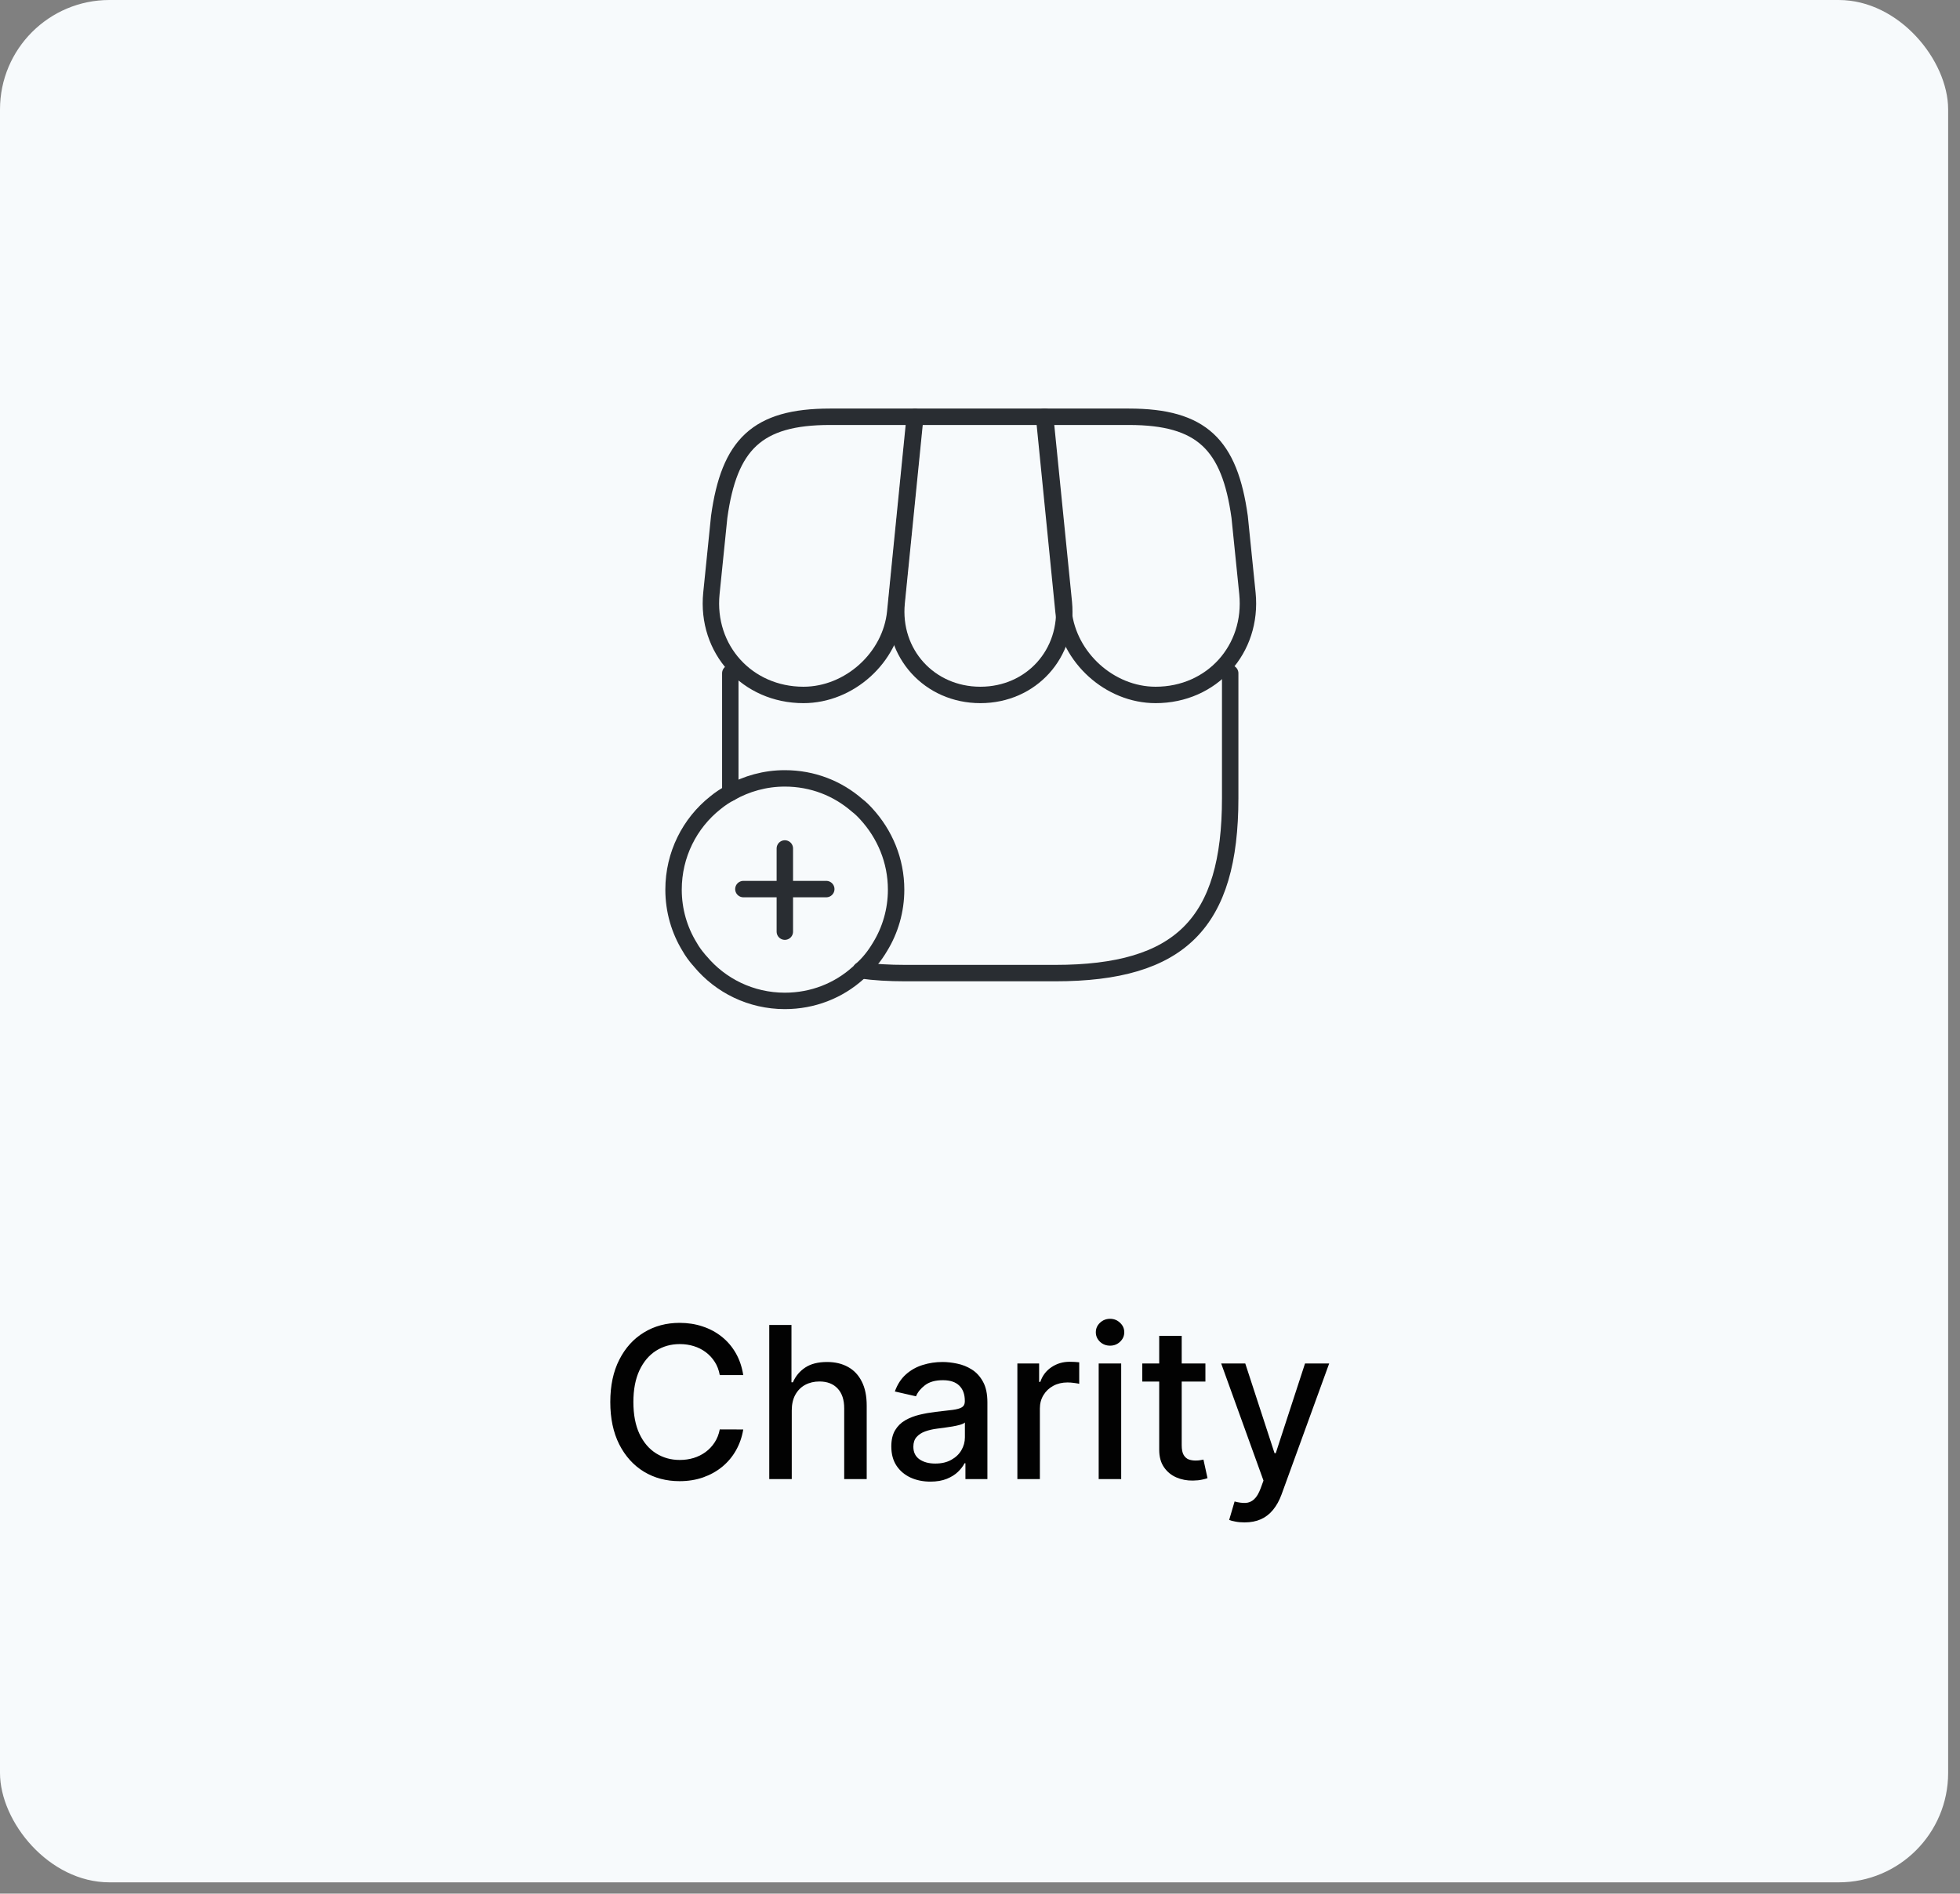 <svg width="148" height="143" viewBox="0 0 148 143" fill="none" xmlns="http://www.w3.org/2000/svg">
<rect x="0" y="0" width="148" height="143" fill="#808080" stroke="none"/>
<rect width="147.105" height="142.147" rx="8.264" fill="#F7FAFC"/>
<path d="M92.892 50.84V60.271C92.892 69.703 89.132 73.484 79.68 73.484H68.358C67.14 73.484 66.026 73.421 64.997 73.274" stroke="#292D32" stroke-width="1.24" stroke-linecap="round" stroke-linejoin="round"/>
<path d="M55.145 59.872V50.84" stroke="#292D32" stroke-width="1.24" stroke-linecap="round" stroke-linejoin="round"/>
<path d="M74.029 52.479C77.873 52.479 80.709 49.349 80.331 45.505L78.923 31.473H69.114L67.707 45.505C67.328 49.349 70.185 52.479 74.029 52.479Z" stroke="#292D32" stroke-width="1.24" stroke-linecap="round" stroke-linejoin="round"/>
<path d="M87.262 52.479C91.505 52.479 94.614 49.034 94.194 44.812L93.606 39.035C92.849 33.574 90.749 31.473 85.245 31.473H78.839L80.309 46.198C80.687 49.664 83.796 52.479 87.262 52.479Z" stroke="#292D32" stroke-width="1.24" stroke-linecap="round" stroke-linejoin="round"/>
<path d="M60.67 52.479C64.136 52.479 67.266 49.664 67.602 46.198L68.064 41.556L69.072 31.473H62.666C57.162 31.473 55.062 33.574 54.306 39.035L53.718 44.812C53.297 49.034 56.427 52.479 60.67 52.479Z" stroke="#292D32" stroke-width="1.24" stroke-linecap="round" stroke-linejoin="round"/>
<path d="M67.665 67.182C67.665 68.758 67.223 70.249 66.446 71.509C66.047 72.182 65.564 72.791 64.997 73.274C64.934 73.358 64.871 73.421 64.787 73.484C63.316 74.807 61.384 75.584 59.262 75.584C56.7 75.584 54.41 74.429 52.898 72.623C52.856 72.559 52.793 72.518 52.751 72.455C52.499 72.16 52.268 71.846 52.079 71.509C51.301 70.249 50.86 68.758 50.86 67.182C50.86 64.536 52.079 62.162 54.011 60.629C54.368 60.334 54.746 60.083 55.145 59.873C56.364 59.179 57.771 58.78 59.262 58.78C61.363 58.78 63.253 59.536 64.724 60.818C64.976 61.007 65.207 61.238 65.417 61.469C66.803 62.981 67.665 64.977 67.665 67.182Z" stroke="#292D32" stroke-width="1.24" stroke-miterlimit="10" stroke-linecap="round" stroke-linejoin="round"/>
<path d="M62.392 67.14H56.133" stroke="#292D32" stroke-width="1.24" stroke-miterlimit="10" stroke-linecap="round" stroke-linejoin="round"/>
<path d="M59.263 64.073V70.354" stroke="#292D32" stroke-width="1.24" stroke-miterlimit="10" stroke-linecap="round" stroke-linejoin="round"/>
<path d="M56.123 103.841H54.35C54.282 103.462 54.155 103.128 53.969 102.841C53.784 102.553 53.557 102.308 53.288 102.108C53.019 101.907 52.718 101.755 52.384 101.653C52.055 101.551 51.704 101.5 51.333 101.5C50.663 101.5 50.062 101.668 49.532 102.005C49.005 102.342 48.589 102.837 48.282 103.488C47.979 104.14 47.827 104.935 47.827 105.875C47.827 106.822 47.979 107.621 48.282 108.272C48.589 108.924 49.007 109.416 49.538 109.75C50.068 110.083 50.664 110.25 51.327 110.25C51.695 110.25 52.043 110.2 52.373 110.102C52.706 110 53.007 109.85 53.276 109.653C53.545 109.456 53.773 109.216 53.958 108.932C54.148 108.644 54.278 108.314 54.35 107.943L56.123 107.949C56.028 108.521 55.844 109.047 55.572 109.528C55.303 110.005 54.956 110.418 54.532 110.767C54.111 111.111 53.63 111.378 53.089 111.568C52.547 111.757 51.956 111.852 51.316 111.852C50.309 111.852 49.411 111.613 48.623 111.136C47.835 110.655 47.214 109.967 46.759 109.074C46.309 108.18 46.083 107.113 46.083 105.875C46.083 104.632 46.31 103.566 46.765 102.676C47.219 101.782 47.841 101.096 48.629 100.619C49.416 100.138 50.312 99.897 51.316 99.897C51.934 99.897 52.509 99.986 53.043 100.164C53.581 100.339 54.064 100.596 54.492 100.937C54.92 101.274 55.274 101.687 55.555 102.176C55.835 102.661 56.024 103.216 56.123 103.841ZM59.786 106.511V111.693H58.087V100.057H59.764V104.386H59.871C60.076 103.916 60.389 103.543 60.809 103.267C61.229 102.99 61.779 102.852 62.457 102.852C63.055 102.852 63.578 102.975 64.025 103.221C64.476 103.467 64.824 103.835 65.07 104.324C65.32 104.808 65.445 105.414 65.445 106.142V111.693H63.746V106.346C63.746 105.706 63.582 105.21 63.252 104.858C62.923 104.502 62.464 104.324 61.877 104.324C61.476 104.324 61.116 104.409 60.798 104.579C60.483 104.75 60.235 105 60.053 105.329C59.875 105.655 59.786 106.049 59.786 106.511ZM70.252 111.886C69.699 111.886 69.199 111.784 68.752 111.579C68.305 111.371 67.951 111.07 67.69 110.676C67.432 110.282 67.303 109.799 67.303 109.227C67.303 108.735 67.398 108.329 67.587 108.011C67.777 107.693 68.032 107.441 68.354 107.255C68.676 107.07 69.036 106.93 69.434 106.835C69.832 106.74 70.237 106.668 70.65 106.619C71.173 106.558 71.597 106.509 71.923 106.471C72.248 106.43 72.485 106.363 72.633 106.272C72.781 106.182 72.854 106.034 72.854 105.829V105.789C72.854 105.293 72.714 104.909 72.434 104.636C72.157 104.363 71.745 104.227 71.195 104.227C70.623 104.227 70.173 104.354 69.843 104.608C69.517 104.858 69.292 105.136 69.167 105.443L67.57 105.079C67.76 104.549 68.036 104.121 68.4 103.795C68.767 103.466 69.19 103.227 69.667 103.079C70.144 102.928 70.646 102.852 71.173 102.852C71.521 102.852 71.89 102.894 72.281 102.977C72.674 103.057 73.042 103.204 73.383 103.42C73.728 103.636 74.01 103.945 74.229 104.346C74.449 104.744 74.559 105.261 74.559 105.897V111.693H72.9V110.5H72.832C72.722 110.719 72.557 110.935 72.337 111.147C72.118 111.36 71.835 111.536 71.491 111.676C71.146 111.816 70.733 111.886 70.252 111.886ZM70.621 110.522C71.091 110.522 71.493 110.43 71.826 110.244C72.163 110.058 72.419 109.816 72.593 109.517C72.771 109.214 72.86 108.89 72.86 108.545V107.42C72.799 107.481 72.682 107.538 72.508 107.591C72.337 107.64 72.142 107.683 71.923 107.721C71.703 107.755 71.489 107.788 71.281 107.818C71.072 107.844 70.898 107.867 70.758 107.886C70.428 107.928 70.127 107.998 69.854 108.096C69.585 108.195 69.37 108.337 69.207 108.522C69.048 108.704 68.968 108.947 68.968 109.25C68.968 109.67 69.123 109.988 69.434 110.204C69.745 110.416 70.14 110.522 70.621 110.522ZM76.822 111.693V102.966H78.464V104.352H78.555C78.714 103.882 78.994 103.513 79.396 103.244C79.801 102.971 80.259 102.835 80.771 102.835C80.877 102.835 81.002 102.839 81.146 102.846C81.293 102.854 81.409 102.863 81.492 102.875V104.5C81.424 104.481 81.303 104.46 81.129 104.437C80.954 104.411 80.78 104.397 80.606 104.397C80.204 104.397 79.846 104.483 79.532 104.653C79.221 104.82 78.975 105.053 78.793 105.352C78.612 105.647 78.521 105.985 78.521 106.363V111.693H76.822ZM82.962 111.693V102.966H84.661V111.693H82.962ZM83.82 101.619C83.525 101.619 83.271 101.521 83.059 101.324C82.851 101.123 82.746 100.884 82.746 100.608C82.746 100.327 82.851 100.089 83.059 99.892C83.271 99.691 83.525 99.591 83.82 99.591C84.116 99.591 84.368 99.691 84.576 99.892C84.788 100.089 84.894 100.327 84.894 100.608C84.894 100.884 84.788 101.123 84.576 101.324C84.368 101.521 84.116 101.619 83.82 101.619ZM91.021 102.966V104.329H86.254V102.966H91.021ZM87.532 100.875H89.231V109.13C89.231 109.46 89.28 109.708 89.379 109.875C89.477 110.038 89.604 110.149 89.759 110.21C89.918 110.267 90.091 110.295 90.276 110.295C90.413 110.295 90.532 110.286 90.634 110.267C90.737 110.248 90.816 110.233 90.873 110.221L91.18 111.625C91.081 111.663 90.941 111.7 90.759 111.738C90.577 111.78 90.35 111.803 90.077 111.807C89.63 111.814 89.214 111.735 88.827 111.568C88.441 111.401 88.129 111.144 87.89 110.795C87.651 110.447 87.532 110.009 87.532 109.483V100.875ZM93.974 114.966C93.72 114.966 93.489 114.945 93.281 114.903C93.072 114.865 92.917 114.824 92.815 114.778L93.224 113.386C93.534 113.469 93.811 113.505 94.053 113.494C94.296 113.483 94.51 113.392 94.695 113.221C94.885 113.051 95.051 112.772 95.195 112.386L95.406 111.807L92.212 102.966H94.031L96.241 109.738H96.332L98.542 102.966H100.366L96.769 112.858C96.603 113.312 96.39 113.697 96.133 114.011C95.875 114.329 95.568 114.568 95.212 114.727C94.856 114.886 94.443 114.966 93.974 114.966Z" fill="#020202"/>
</svg>
